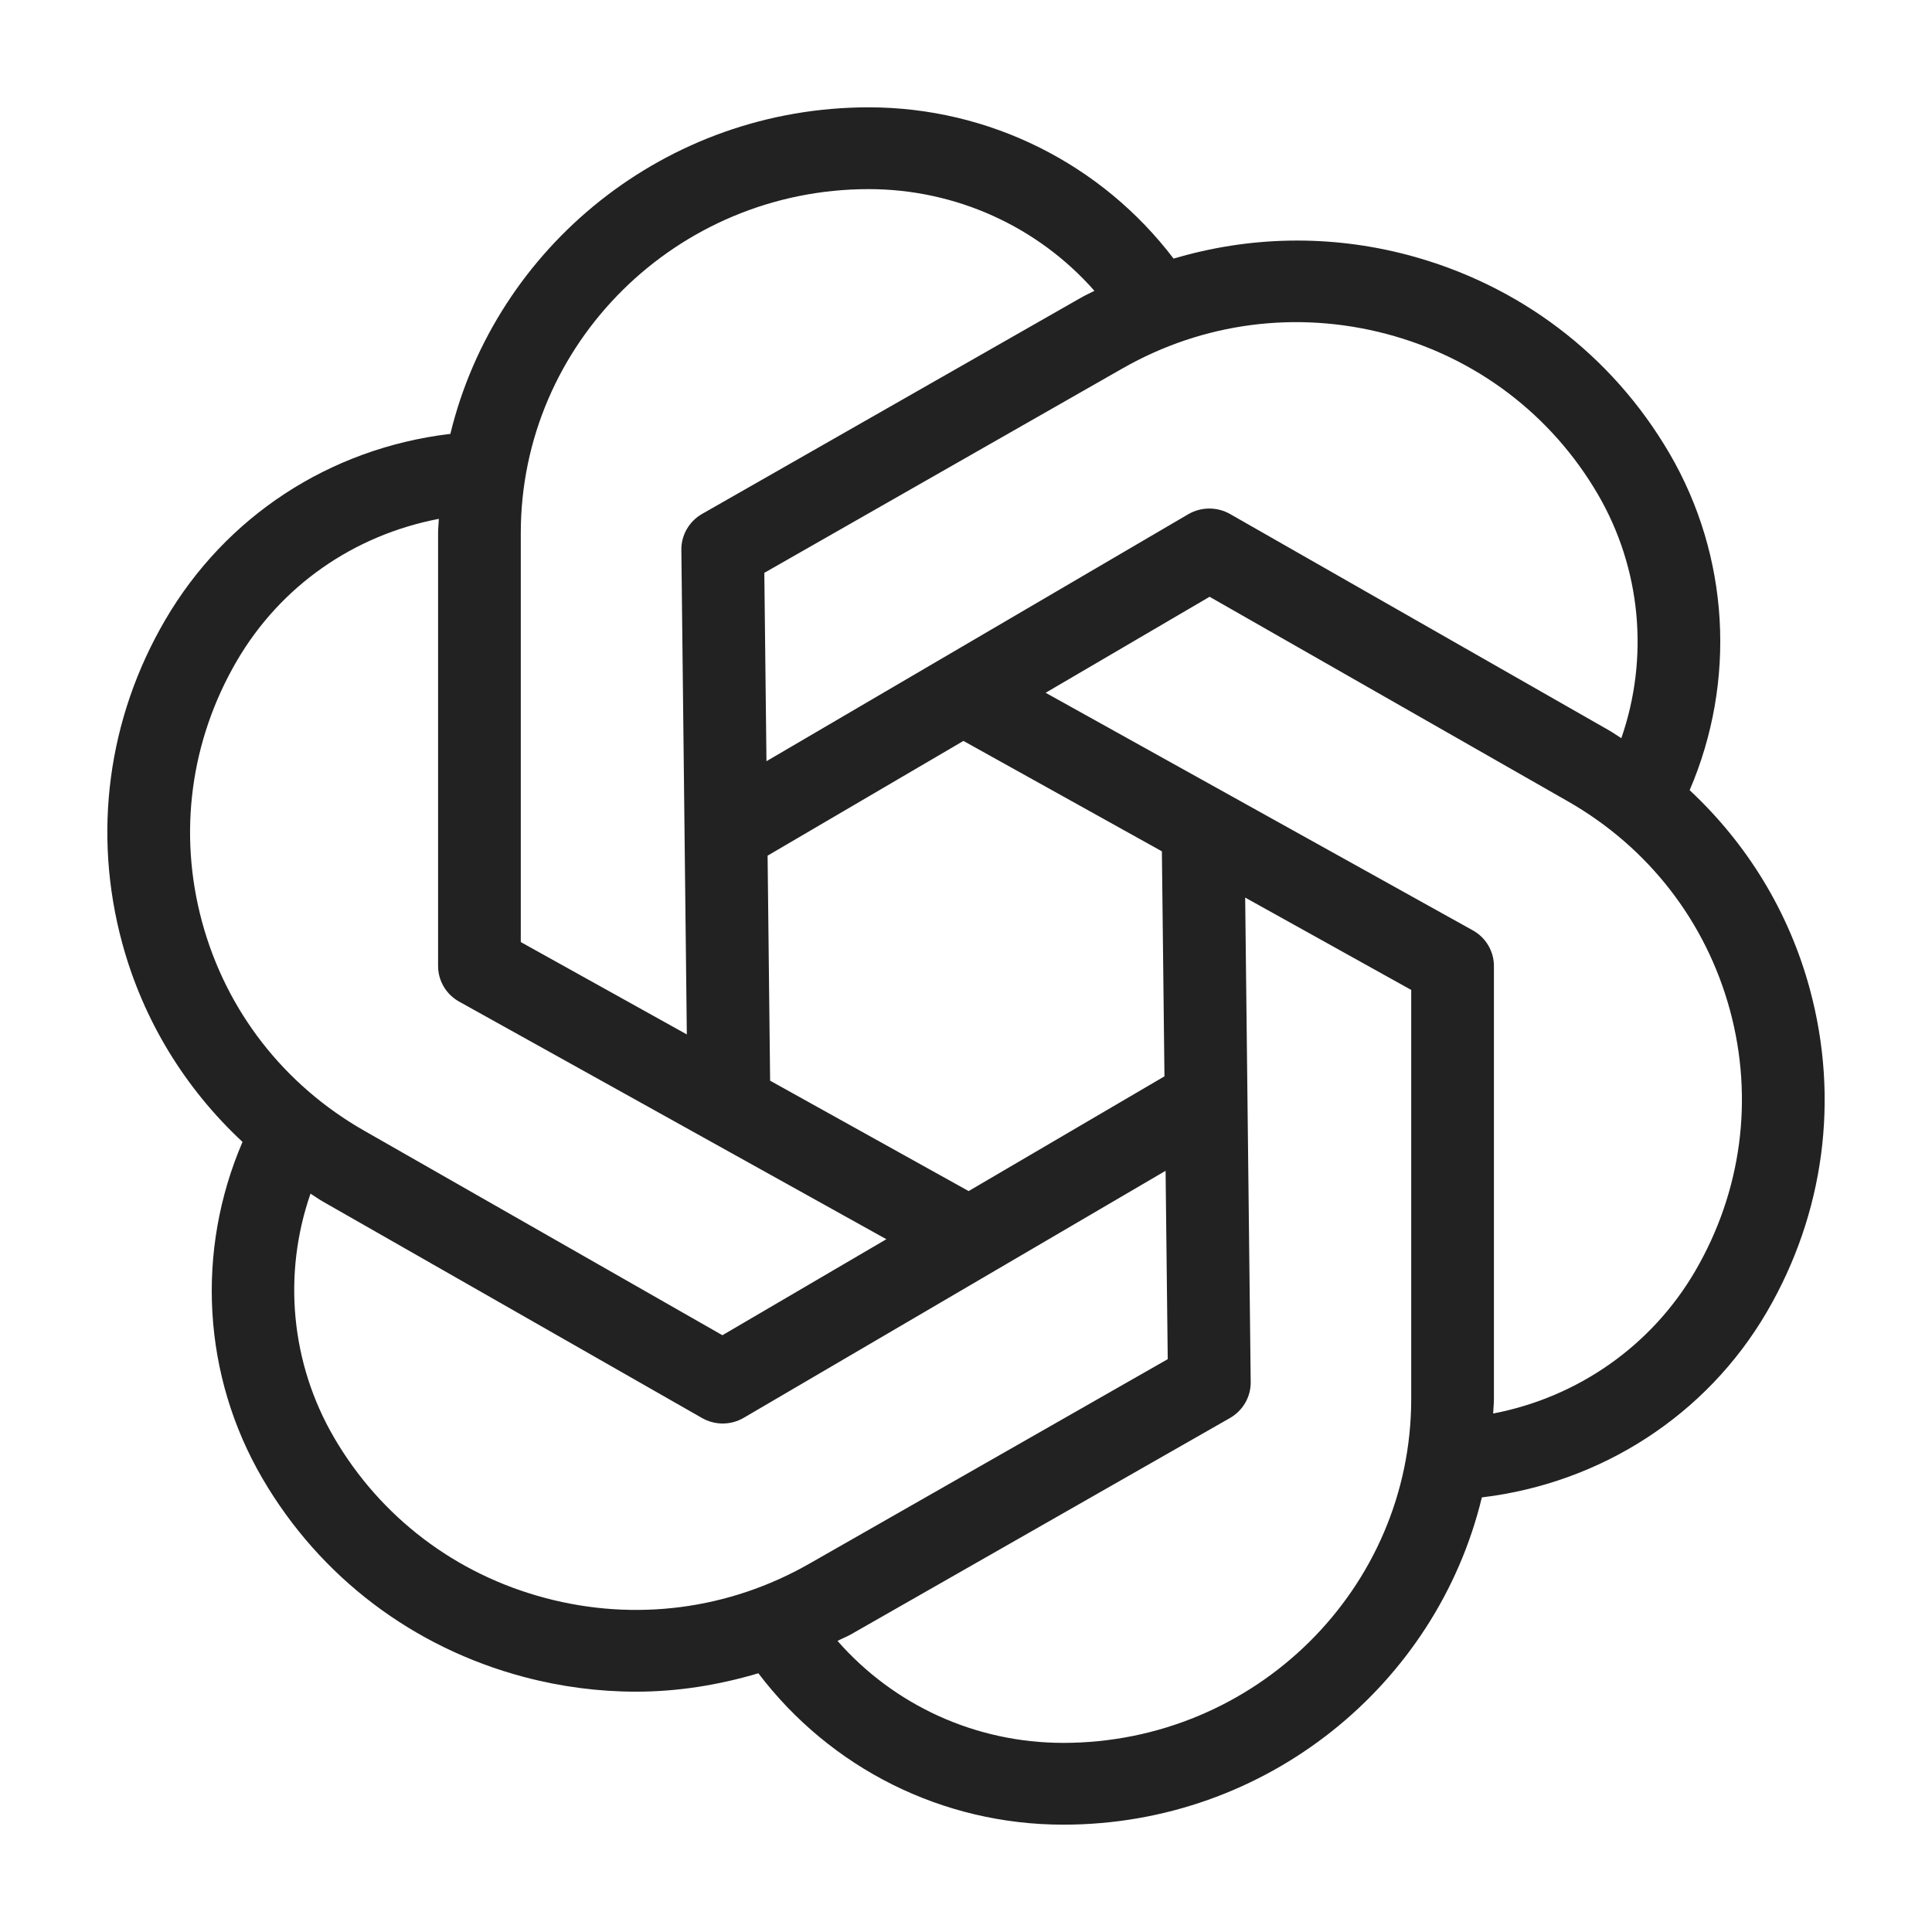 <?xml version="1.0" encoding="UTF-8"?>
<svg width="36px" height="36px" viewBox="0 0 36 36" version="1.1" xmlns="http://www.w3.org/2000/svg" xmlns:xlink="http://www.w3.org/1999/xlink">
    <title>export/service/ChatGPT-light</title>
    <g id="export/service/ChatGPT-light" stroke="none" stroke-width="1" fill="none" fill-rule="evenodd">
        <g id="ChatGPT" transform="translate(2, 2)" fill="#222222" fill-rule="nonzero">
            <path d="M31.723,16.428 C31.333,14.988 30.553,13.721 29.484,12.724 C30.357,10.693 30.226,8.363 29.108,6.448 C28.036,4.613 26.306,3.301 24.236,2.752 C22.779,2.366 21.278,2.4 19.868,2.819 C18.525,1.053 16.433,0 14.187,0 C10.406,0 7.235,2.603 6.391,6.088 C6.383,6.089 6.376,6.086 6.369,6.087 C4.132,6.361 2.204,7.625 1.078,9.553 C0.007,11.387 -0.278,13.525 0.277,15.572 C0.668,17.013 1.448,18.281 2.519,19.278 C1.645,21.31 1.771,23.632 2.892,25.552 C3.964,27.387 5.694,28.699 7.764,29.248 C8.454,29.431 9.156,29.522 9.853,29.522 C10.626,29.522 11.39,29.399 12.131,29.179 C13.474,30.948 15.557,32 17.813,32 C21.598,32 24.77,29.393 25.612,25.902 C27.831,25.636 29.797,24.374 30.922,22.447 C31.993,20.613 32.278,18.475 31.723,16.428 Z M23.837,4.223 C25.51,4.666 26.907,5.727 27.773,7.209 C28.581,8.594 28.731,10.257 28.211,11.755 C28.135,11.708 28.063,11.656 27.985,11.611 L20.919,7.577 C20.678,7.441 20.381,7.442 20.141,7.582 L12.282,12.184 L12.242,8.674 L18.918,4.864 C20.418,4.008 22.165,3.781 23.837,4.223 Z M19.65,13.863 L19.698,18.056 L16.049,20.194 L12.35,18.137 L12.303,13.944 L15.952,11.806 L19.65,13.863 Z M7.704,7.933 C7.704,4.398 10.613,1.524 14.187,1.524 C15.812,1.524 17.34,2.222 18.393,3.419 C18.312,3.462 18.228,3.498 18.148,3.544 L11.081,7.577 C10.841,7.715 10.693,7.971 10.696,8.245 L10.798,17.275 L7.704,15.554 L7.704,7.933 L7.704,7.933 Z M1.765,15.178 C1.317,13.525 1.548,11.797 2.413,10.315 C3.23,8.916 4.589,7.973 6.177,7.668 C6.174,7.756 6.163,7.843 6.163,7.933 L6.163,16 C6.163,16.275 6.313,16.529 6.556,16.664 L14.516,21.091 L11.461,22.88 L4.786,19.069 C3.286,18.213 2.214,16.832 1.765,15.178 Z M8.163,27.777 C6.49,27.334 5.093,26.273 4.227,24.791 C3.416,23.401 3.265,21.742 3.786,20.242 C3.863,20.29 3.937,20.344 4.016,20.389 L11.082,24.423 C11.201,24.491 11.334,24.525 11.467,24.525 C11.604,24.525 11.739,24.489 11.86,24.418 L19.719,19.816 L19.759,23.326 L13.083,27.136 C11.584,27.993 9.836,28.221 8.163,27.777 Z M24.296,24.067 C24.296,27.602 21.388,30.476 17.813,30.476 C16.18,30.476 14.658,29.776 13.606,28.576 C13.687,28.533 13.773,28.501 13.853,28.456 L20.92,24.422 C21.16,24.284 21.308,24.028 21.305,23.754 L21.202,14.725 L24.296,16.446 L24.296,24.067 Z M29.587,21.685 C28.773,23.08 27.398,24.037 25.823,24.339 C25.826,24.248 25.837,24.158 25.837,24.067 L25.837,16 C25.837,15.725 25.687,15.471 25.444,15.336 L17.484,10.909 L20.539,9.12 L27.214,12.931 C28.714,13.787 29.786,15.169 30.235,16.822 C30.683,18.475 30.452,20.203 29.587,21.685 Z" id="Shape"></path>
        </g>
    </g>
</svg>